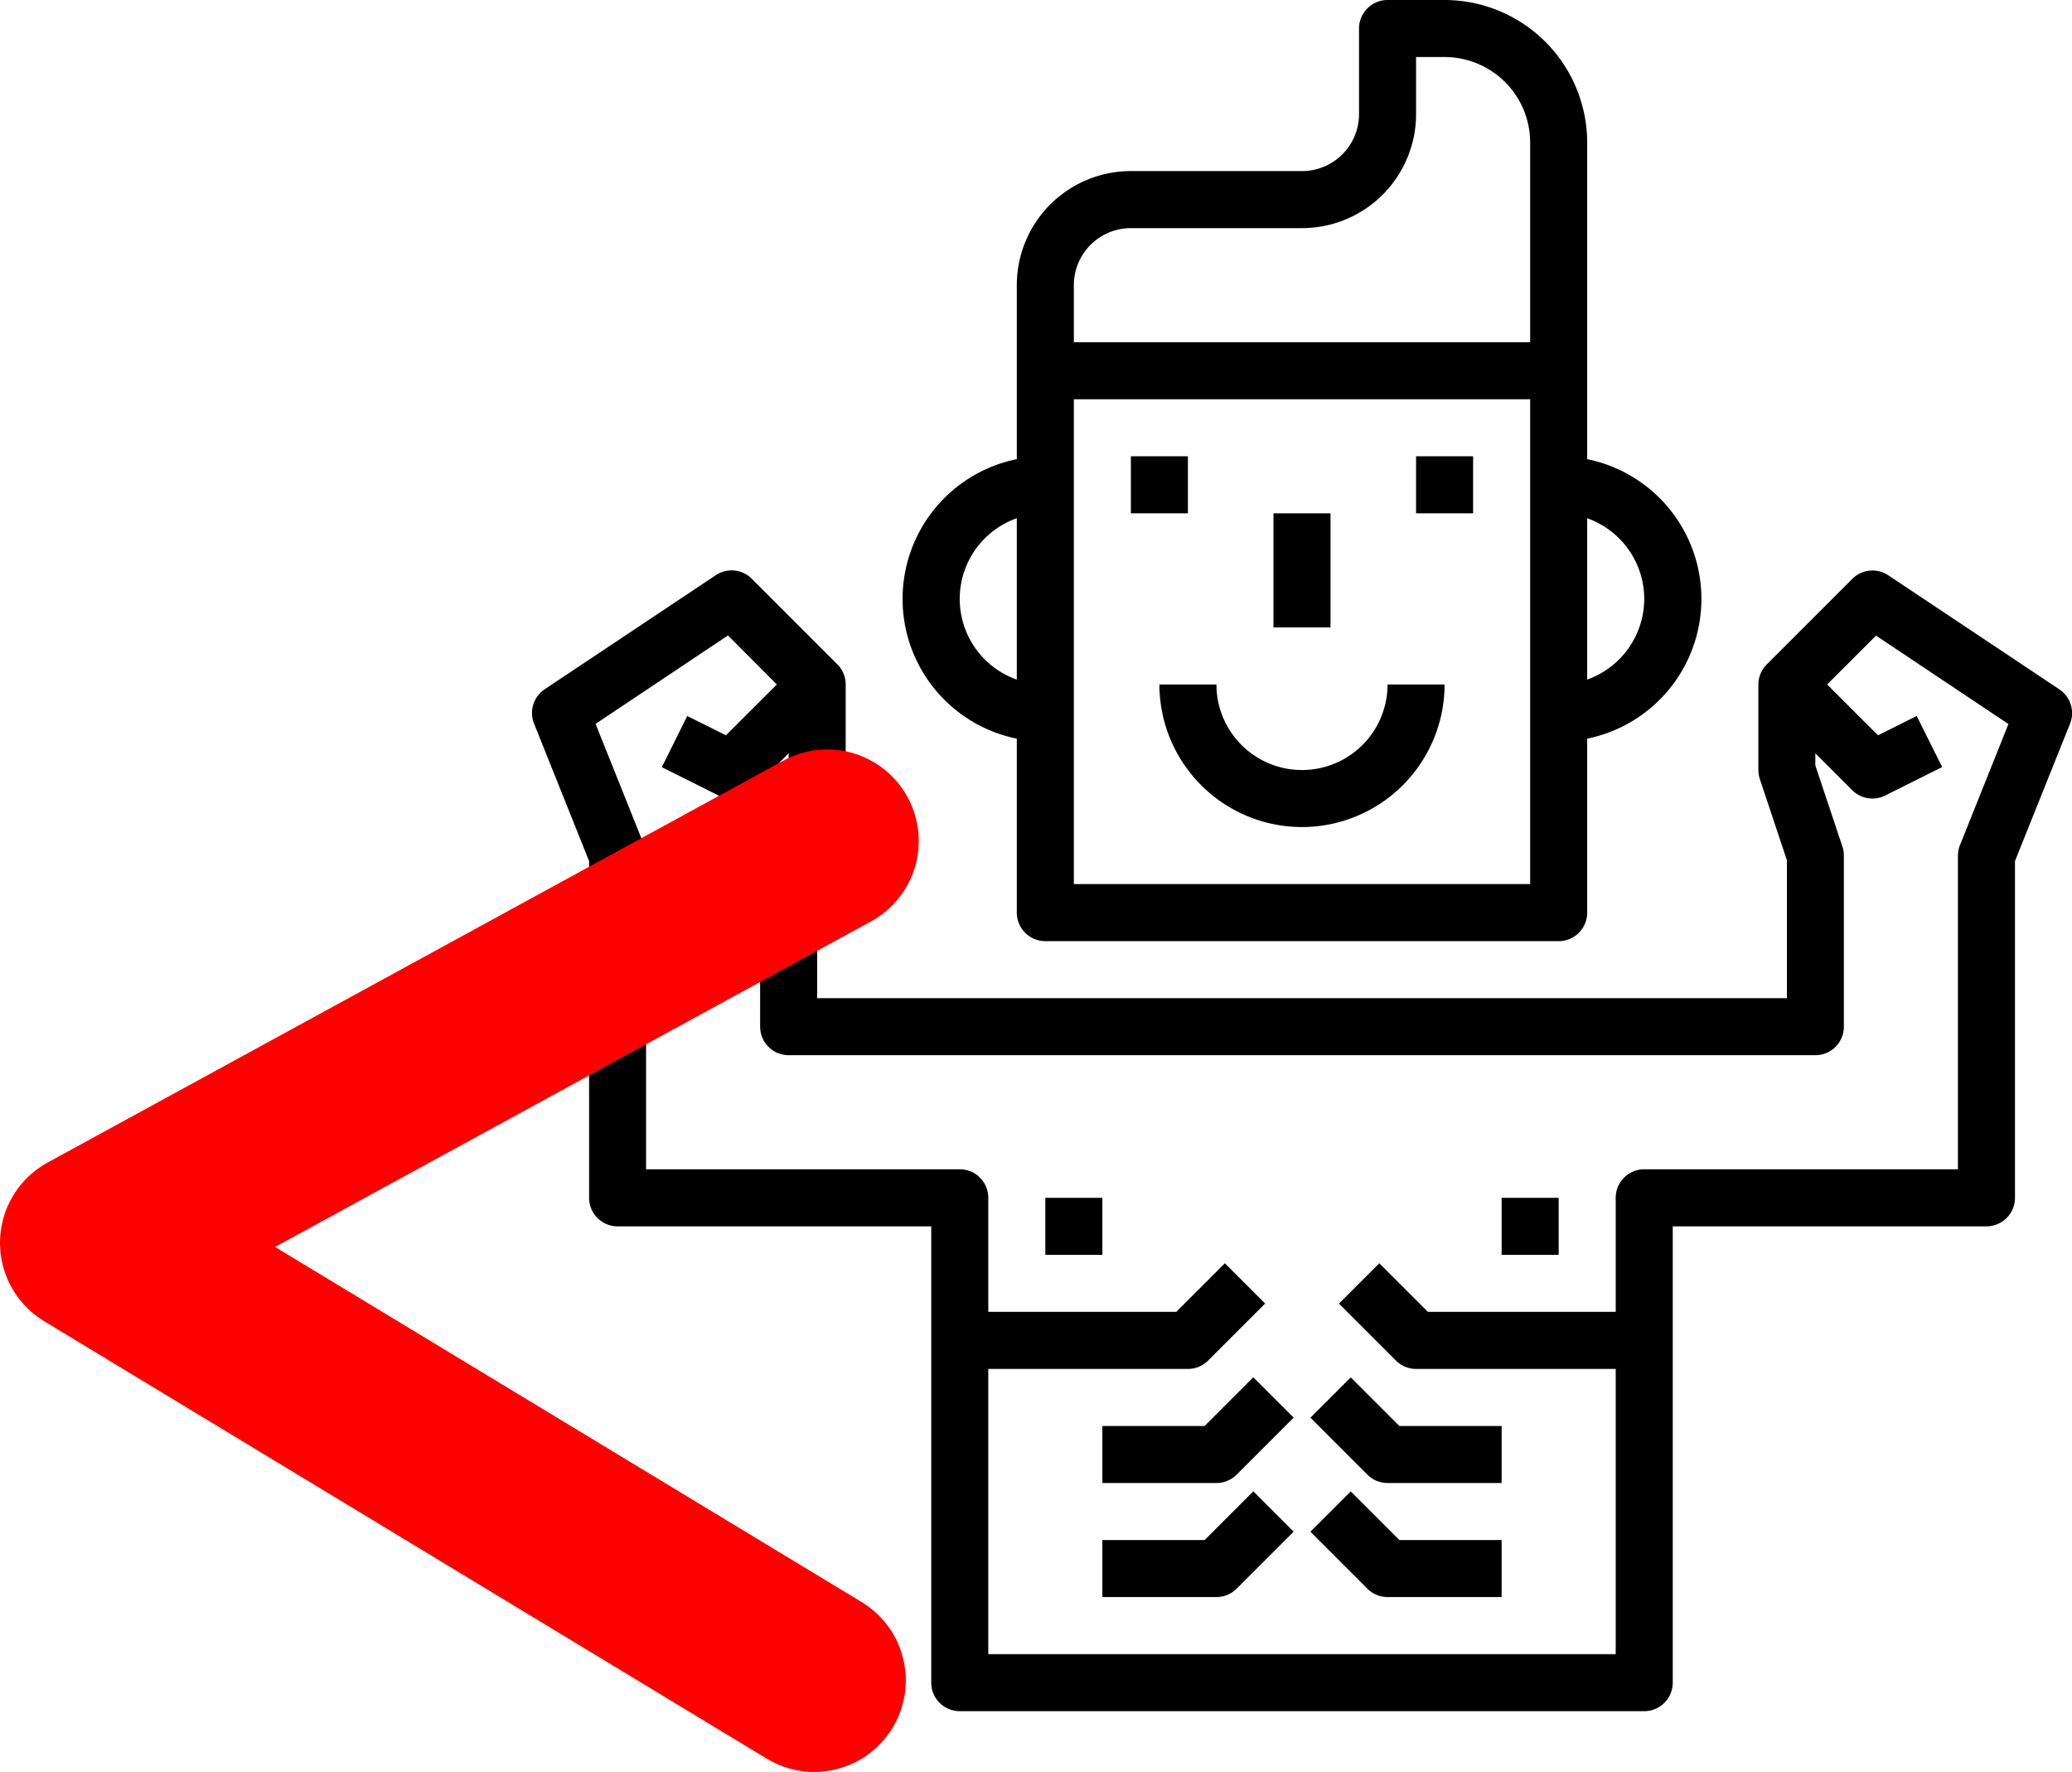 <svg xmlns="http://www.w3.org/2000/svg" viewBox="0 0 1278.69 1093.5"><defs><style>.cls-1{fill:none;stroke:red;stroke-linecap:round;stroke-linejoin:round;stroke-width:113px;}</style></defs><title>Menos fuerte que hombre adulto</title><g id="Capa_3" data-name="Capa 3"><g id="outline"><path d="M955.8,784.62H991v35.2H955.8Z" transform="translate(-29.1 -45.42)"/><path d="M674.2,784.62h35.2v35.2H674.2Z" transform="translate(-29.1 -45.42)"/><path d="M772.52,925.42H709.4v35.2h70.4a17.61,17.61,0,0,0,12.45-5.16l35.2-35.2-24.89-24.88Z" transform="translate(-29.1 -45.42)"/><path d="M885.4,960.62h70.4v-35.2H892.69l-30-30-24.89,24.88,35.2,35.2A17.61,17.61,0,0,0,885.4,960.62Z" transform="translate(-29.1 -45.42)"/><path d="M772.52,995.82H709.4V1031h70.4a17.61,17.61,0,0,0,12.45-5.16l35.2-35.2-24.89-24.88Z" transform="translate(-29.1 -45.42)"/><path d="M885.4,1031h70.4v-35.2H892.69l-30-30-24.89,24.88,35.2,35.2A17.61,17.61,0,0,0,885.4,1031Z" transform="translate(-29.1 -45.42)"/><path d="M727,327h35.2v35.2H727Z" transform="translate(-29.1 -45.42)"/><path d="M903,327h35.2v35.2H903Z" transform="translate(-29.1 -45.42)"/><path d="M815,362.22h35.2v70.4H815Z" transform="translate(-29.1 -45.42)"/><path d="M1008.6,133.42a88.1,88.1,0,0,0-88-88H885.4A17.6,17.6,0,0,0,867.8,63v52.8A35.19,35.19,0,0,1,832.6,151H727a70.4,70.4,0,0,0-70.4,70.4V328.78a88,88,0,0,0,0,172.48V608.62a17.6,17.6,0,0,0,17.6,17.6H991a17.6,17.6,0,0,0,17.6-17.6V501.26a88,88,0,0,0,0-172.48Zm-352,331.39a52.8,52.8,0,0,1,0-99.58ZM973.4,591H691.8V291.82H973.4Zm0-334.4H691.8v-35.2a35.2,35.2,0,0,1,35.2-35.2H832.6a70.39,70.39,0,0,0,70.4-70.4V80.62h17.6a52.79,52.79,0,0,1,52.8,52.8ZM1043.8,415a52.9,52.9,0,0,1-35.2,49.79V365.23A52.89,52.89,0,0,1,1043.8,415Z" transform="translate(-29.1 -45.42)"/><path d="M832.6,555.82a88.1,88.1,0,0,0,88-88H885.4a52.8,52.8,0,1,1-105.6,0H744.6A88.11,88.11,0,0,0,832.6,555.82Z" transform="translate(-29.1 -45.42)"/><path d="M621.4,1101.42h422.4a17.6,17.6,0,0,0,17.6-17.6V802.22H1255a17.6,17.6,0,0,0,17.6-17.6V576.8l34-84.83a17.6,17.6,0,0,0-6.59-21.12l-105.6-70.4a17.59,17.59,0,0,0-22.21,2.2l-52.8,52.8a17.61,17.61,0,0,0-5.16,12.37v52.8a17.78,17.78,0,0,0,.9,5.56l16.7,50.09v85.15H533.4V576.27l16.71-50.09a17.49,17.49,0,0,0,.89-5.56v-52.8a17.58,17.58,0,0,0-5.15-12.44l-52.8-52.8a17.59,17.59,0,0,0-22.21-2.2l-105.6,70.4a17.6,17.6,0,0,0-6.59,21.12l34,84.9V784.62a17.6,17.6,0,0,0,17.6,17.6H603.8v281.6a17.6,17.6,0,0,0,17.6,17.6ZM427.8,767V573.42a17.93,17.93,0,0,0-1.24-6.55l-29.92-74.73,81.71-54.56,30.17,30.24L477.08,499.2l-23.86-11.93-15.68,31.59,35.2,17.6a17.81,17.81,0,0,0,7.86,1.76,17.61,17.61,0,0,0,12.45-5.16l22.75-22.75v7.46l-16.7,50.09a17.78,17.78,0,0,0-.9,5.56V679a17.6,17.6,0,0,0,17.6,17.6h633.6A17.6,17.6,0,0,0,1167,679V573.42a17.49,17.49,0,0,0-.89-5.56l-16.71-50.09v-7.46l22.76,22.75a17.61,17.61,0,0,0,12.44,5.16,17.88,17.88,0,0,0,7.87-1.85l35.2-17.6-15.73-31.5-23.87,11.93-31.38-31.38,30.15-30.15,81.72,54.56L1238.64,567a17.87,17.87,0,0,0-1.24,6.46V767H1043.8a17.6,17.6,0,0,0-17.6,17.6V855H910.29l-30-30-24.89,24.88,35.2,35.2A17.61,17.61,0,0,0,903,890.22h123.2v176H639v-176H762.2a17.61,17.61,0,0,0,12.45-5.16l35.2-35.2L785,825l-30,30H639v-70.4A17.6,17.6,0,0,0,621.4,767Z" transform="translate(-29.1 -45.42)"/></g></g><g id="Capa_2" data-name="Capa 2"><polyline class="cls-1" points="510.5 519 56.5 767 502.5 1037"/></g></svg>